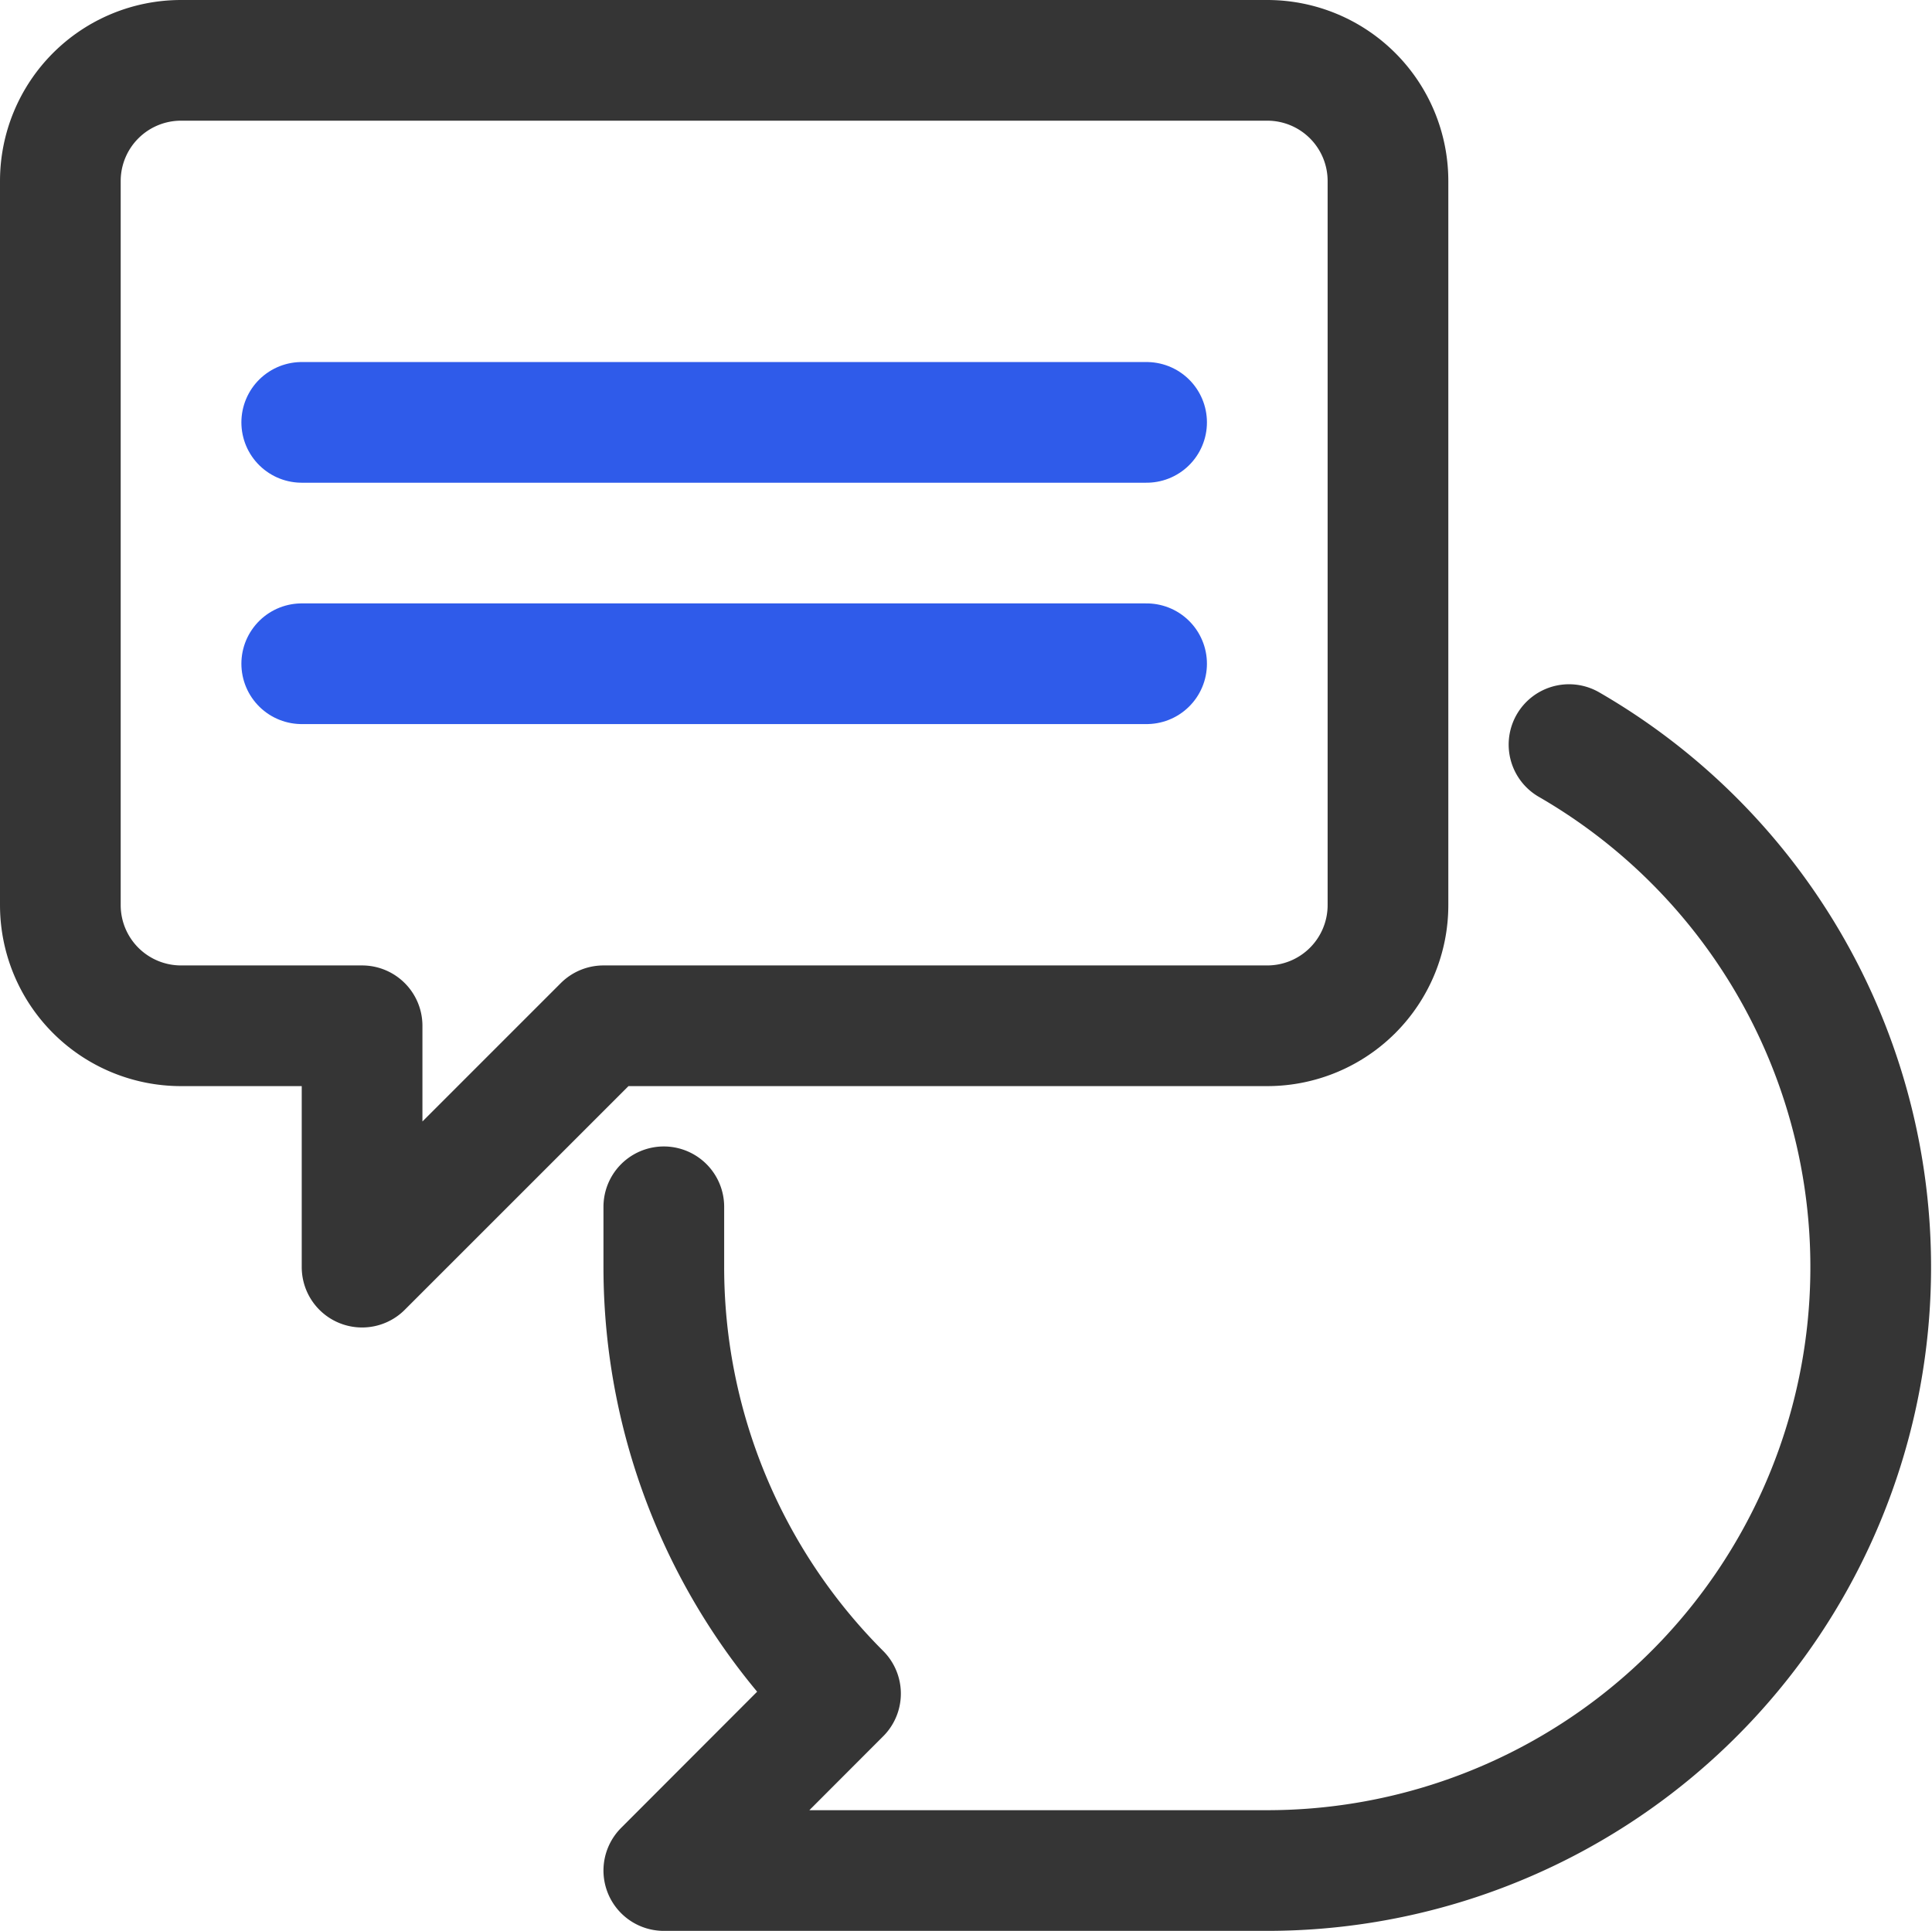 <svg id="chat_ct" xmlns="http://www.w3.org/2000/svg" width="32.015" height="32" viewBox="0 0 32.015 32">
  <path id="Path_132" data-name="Path 132" d="M21,1H3A2,2,0,0,0,1,3V15a2,2,0,0,0,2,2H6v4l4-4H21a2,2,0,0,0,2-2V3A2,2,0,0,0,21,1Z" fill="none" stroke="#353535" stroke-linecap="round" stroke-linejoin="round" stroke-width="2"/>
  <path id="Path_133" data-name="Path 133" d="M11,20v1a10,10,0,0,0,2.928,7.068L11,31H21a10,10,0,0,0,5-18.66" fill="none" stroke="#353535" stroke-linecap="round" stroke-linejoin="round" stroke-width="2"/>
  <line id="Line_1" data-name="Line 1" x2="14" transform="translate(5 7)" fill="none" stroke="#2f5bea" stroke-linecap="round" stroke-linejoin="round" stroke-width="2"/>
  <line id="Line_2" data-name="Line 2" x2="14" transform="translate(5 11)" fill="none" stroke="#2f5bea" stroke-linecap="round" stroke-linejoin="round" stroke-width="2"/>
</svg>

